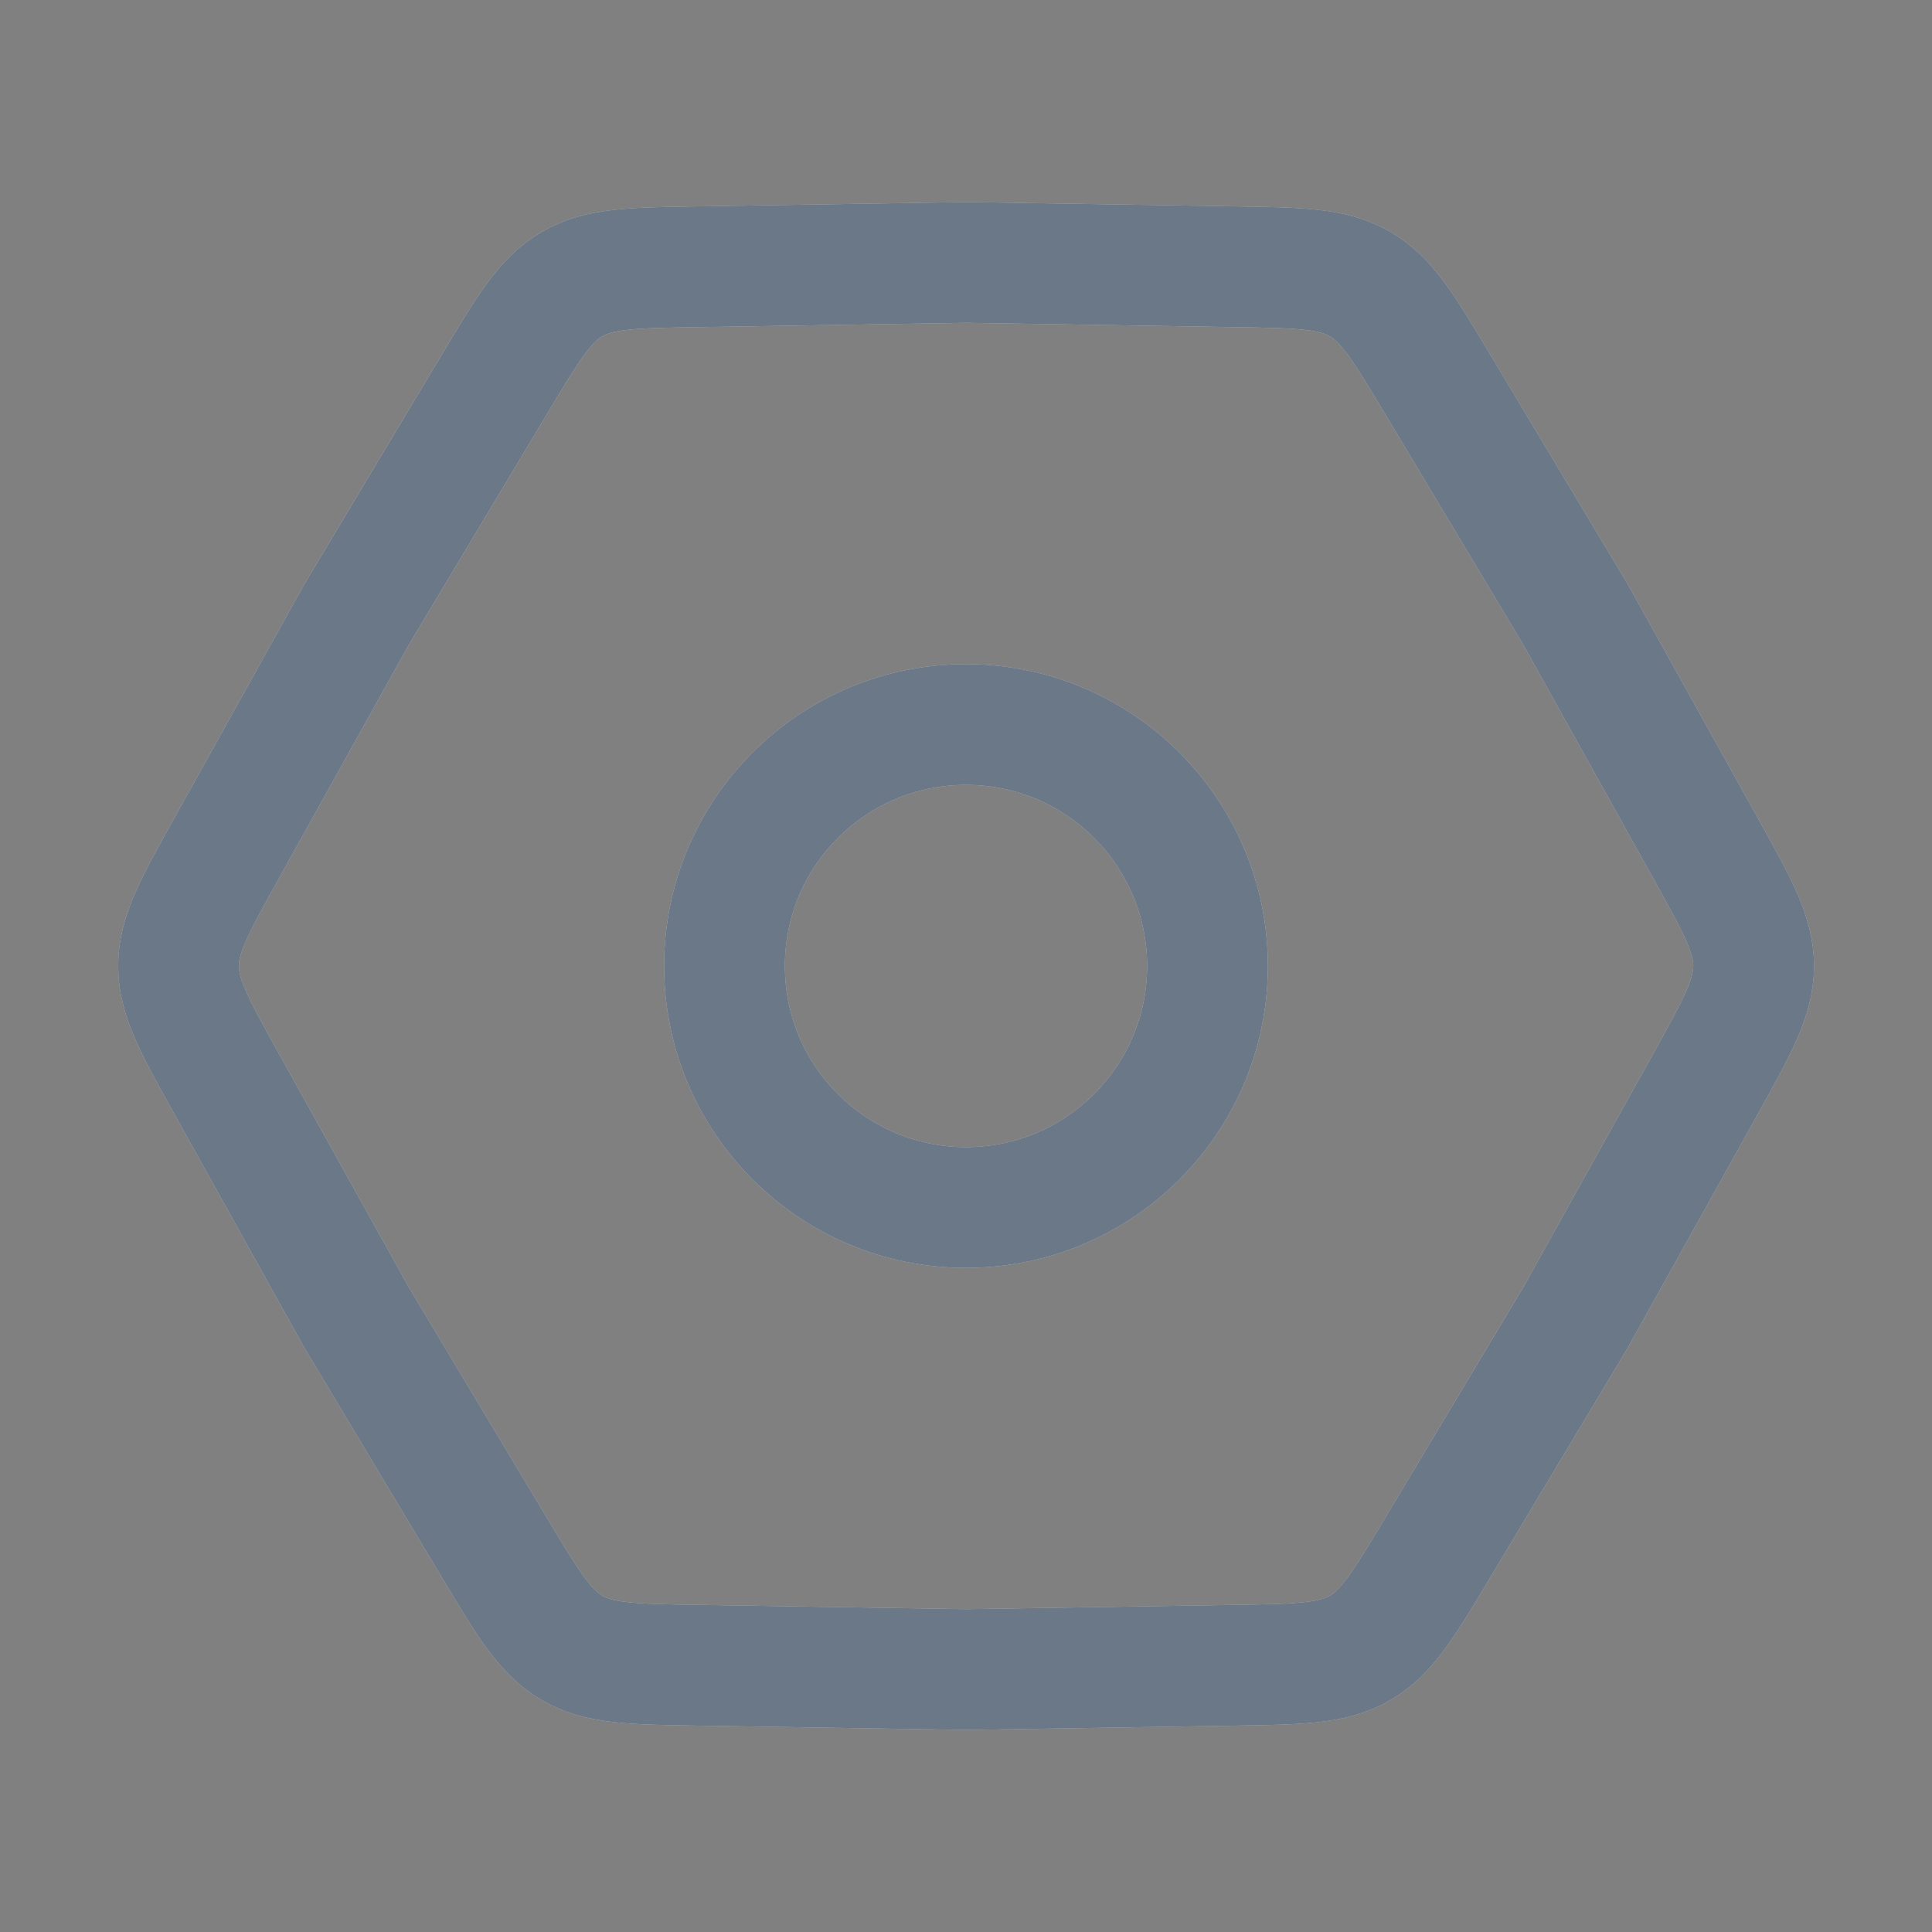 <svg width="32" height="32" viewBox="0 0 32 32" fill="none" xmlns="http://www.w3.org/2000/svg">
<rect x="0" y="0" width="32" height="32" fill="#808080" stroke="none"/>
<path d="M3.75 17.945C3.221 16.994 2.957 16.519 2.957 16C2.957 15.481 3.221 15.006 3.75 14.056L5.909 10.173L8.191 6.362C8.75 5.429 9.03 4.962 9.479 4.703C9.928 4.444 10.472 4.435 11.559 4.418L16.001 4.347L20.443 4.418C21.531 4.435 22.074 4.444 22.524 4.703C22.973 4.962 23.252 5.429 23.811 6.362L26.093 10.173L28.253 14.056C28.782 15.006 29.046 15.481 29.046 16C29.046 16.519 28.782 16.994 28.253 17.945L26.093 21.827L23.811 25.638C23.252 26.571 22.973 27.038 22.524 27.297C22.074 27.556 21.531 27.565 20.443 27.582L16.001 27.653L11.559 27.582C10.472 27.565 9.928 27.556 9.479 27.297C9.03 27.038 8.75 26.571 8.191 25.638L5.909 21.827L3.75 17.945Z" stroke="white" stroke-width="2"/>
<path d="M3.75 17.945C3.221 16.994 2.957 16.519 2.957 16C2.957 15.481 3.221 15.006 3.75 14.056L5.909 10.173L8.191 6.362C8.75 5.429 9.03 4.962 9.479 4.703C9.928 4.444 10.472 4.435 11.559 4.418L16.001 4.347L20.443 4.418C21.531 4.435 22.074 4.444 22.524 4.703C22.973 4.962 23.252 5.429 23.811 6.362L26.093 10.173L28.253 14.056C28.782 15.006 29.046 15.481 29.046 16C29.046 16.519 28.782 16.994 28.253 17.945L26.093 21.827L23.811 25.638C23.252 26.571 22.973 27.038 22.524 27.297C22.074 27.556 21.531 27.565 20.443 27.582L16.001 27.653L11.559 27.582C10.472 27.565 9.928 27.556 9.479 27.297C9.03 27.038 8.75 26.571 8.191 25.638L5.909 21.827L3.75 17.945Z" stroke="#071F37" stroke-opacity="0.6" stroke-width="2"/>
<circle cx="16" cy="16" r="4" stroke="white" stroke-width="2"/>
<circle cx="16" cy="16" r="4" stroke="#071F37" stroke-opacity="0.6" stroke-width="2"/>
</svg>
